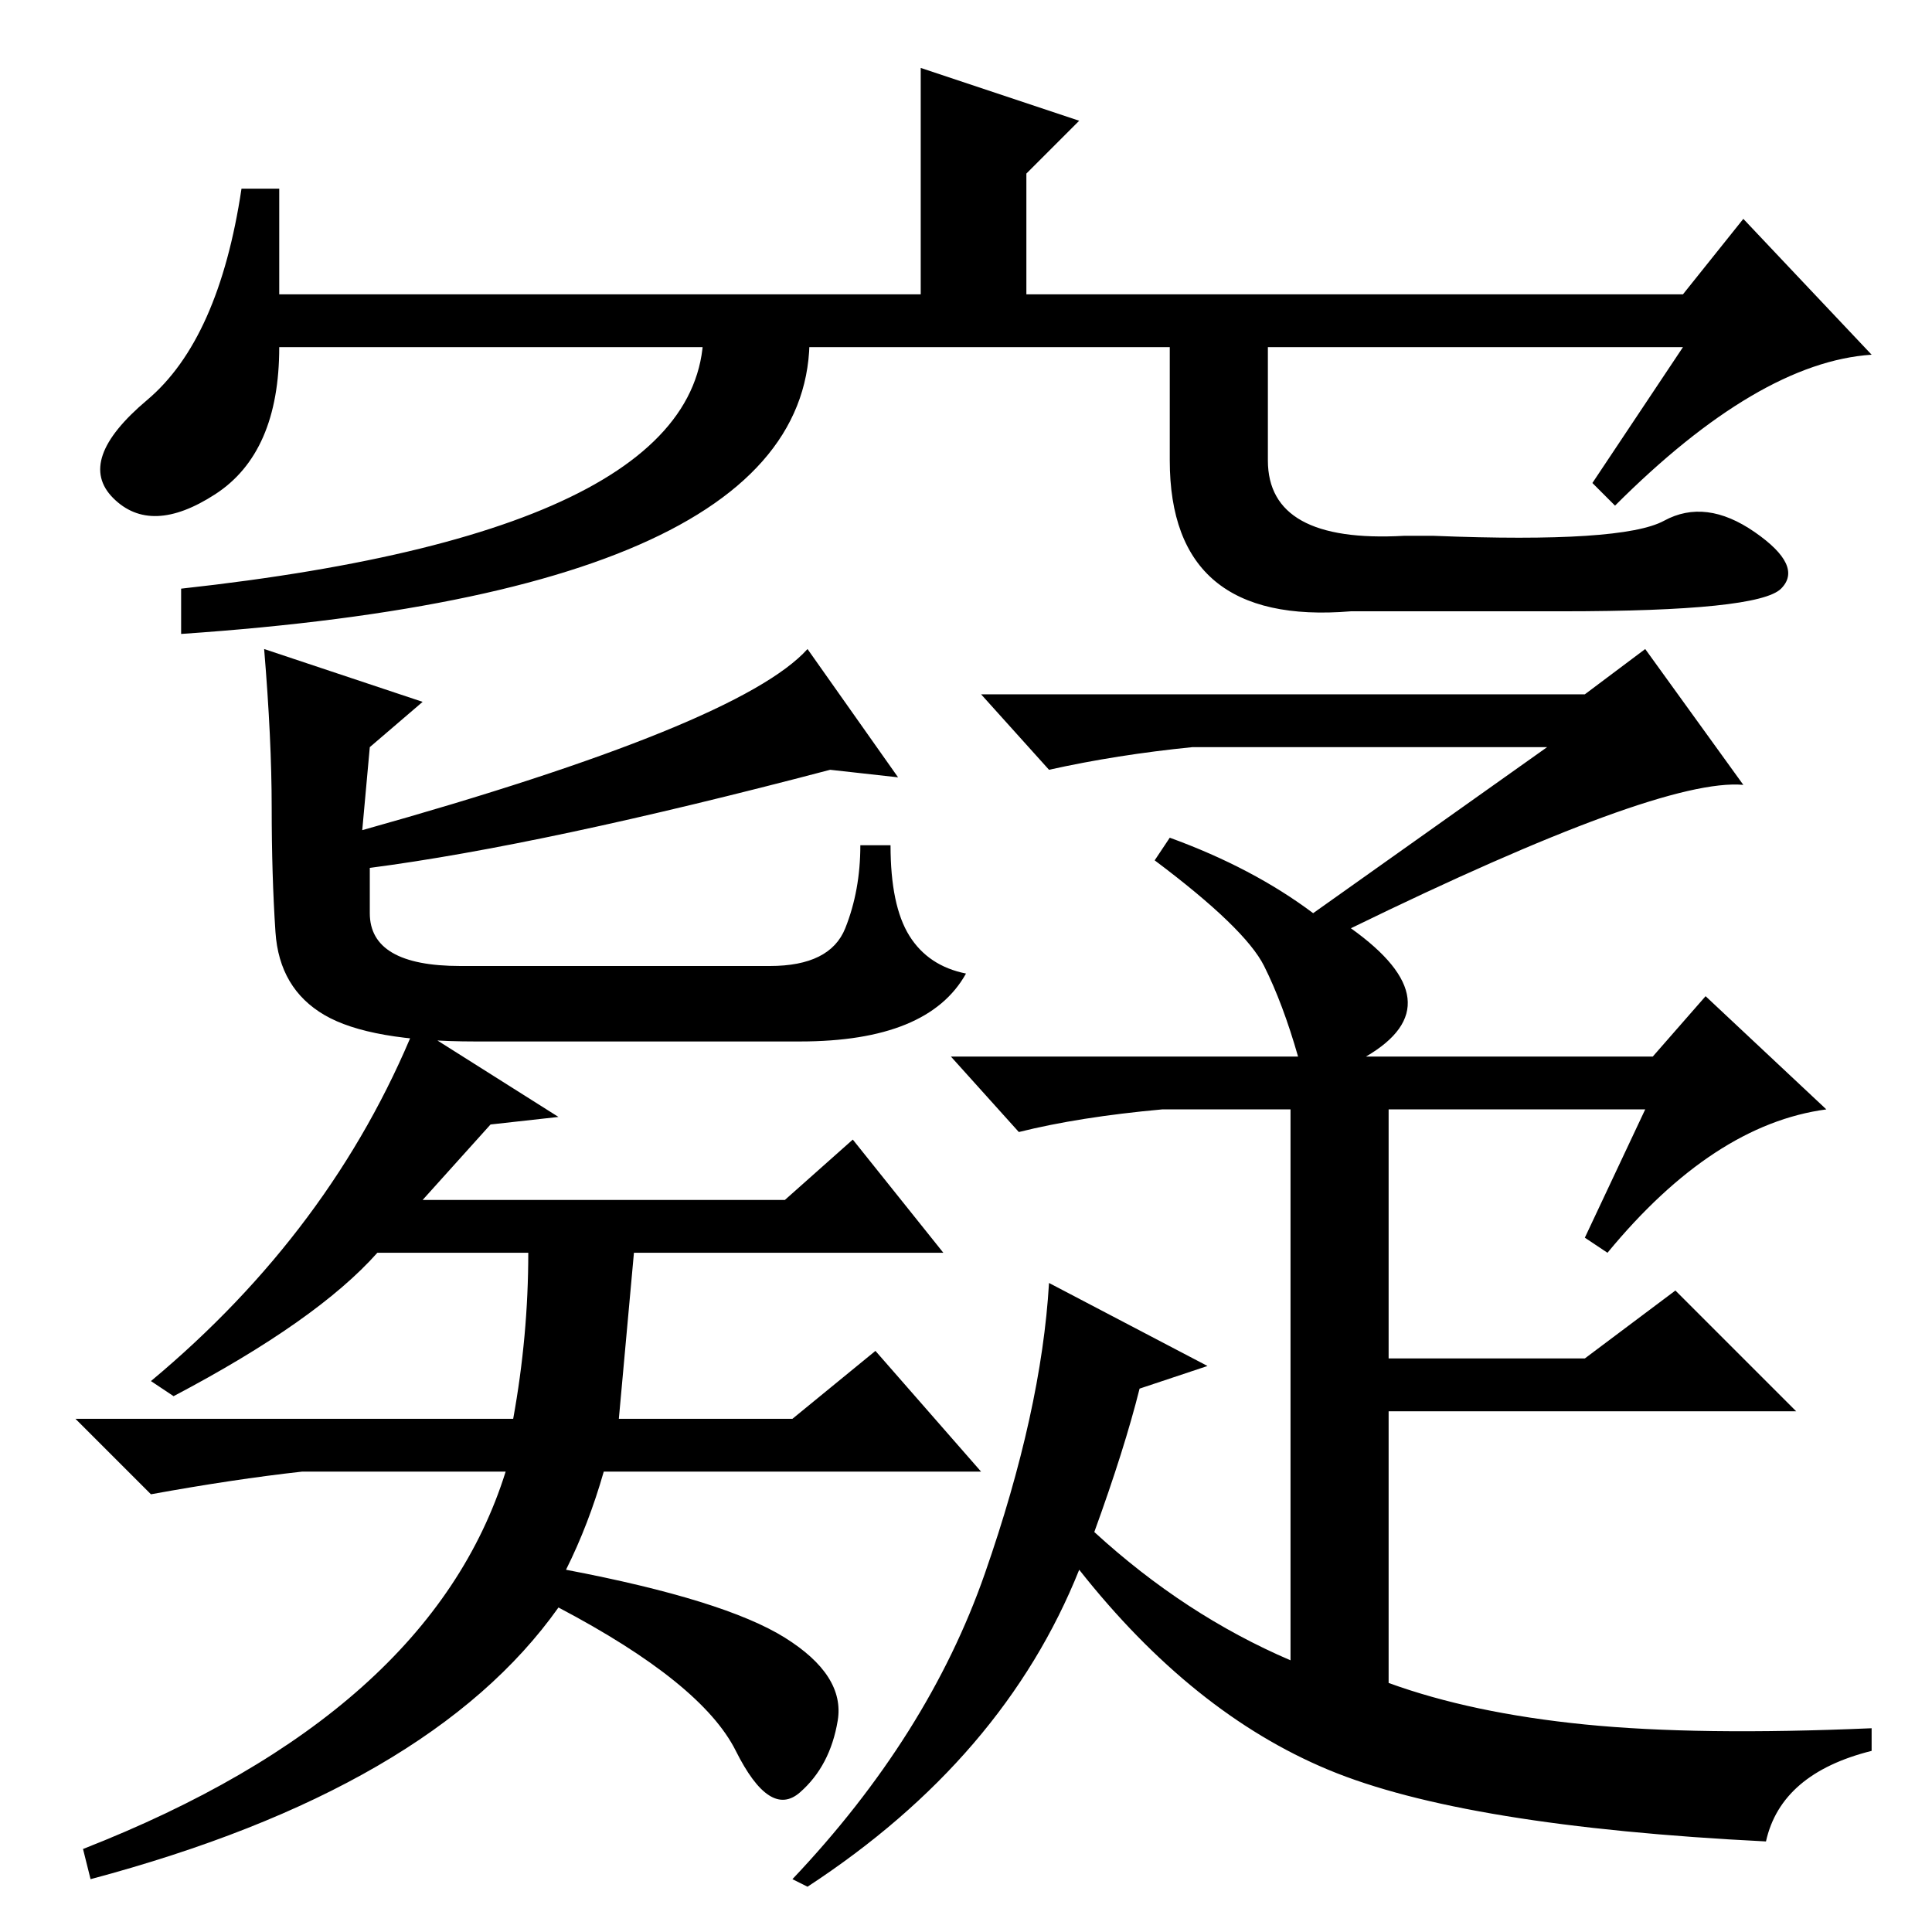 <?xml version="1.0" standalone="no"?>
<!DOCTYPE svg PUBLIC "-//W3C//DTD SVG 1.1//EN" "http://www.w3.org/Graphics/SVG/1.1/DTD/svg11.dtd" >
<svg xmlns="http://www.w3.org/2000/svg" xmlns:xlink="http://www.w3.org/1999/xlink" version="1.1" viewBox="0 -36 256 256">
  <g transform="matrix(1 0 0 -1 0 220)">
   <path fill="currentColor"
d="M223 210h-186q0 -14 -8.5 -19.5t-13.5 -0.5t4.5 13t12.5 28h5v-14h85v30l21 -7l-7 -7v-16h87l8 10l17 -18q-15 -1 -34 -20l-3 3zM210 164l8 6l13 -18q-11 1 -52 -19q14 -10 2 -17h38l7 8l16 -15q-15 -2 -29 -19l-3 2l8 17h-34v-33h26l12 9l16 -16h-54v-36q11 -4 26 -5.5
t38 -0.5v-3q-12 -3 -14 -12q-40 2 -58 9.5t-33 26.5q-10 -25 -36 -42l-2 1q18 19 25.5 40.5t8.5 38.5l21 -11l-9 -3q-2 -8 -6 -19q12 -11 26 -17v73h-17q-11 -1 -19 -3l-9 10h46q-2 7 -4.5 12t-14.5 14l2 3q11 -4 19 -10l31 22h-47q-10 -1 -19 -3l-9 10h80zM63 118
q-14 0 -20 3.5t-6.5 11t-0.5 16.5t-1 21l21 -7l-7 -6l-1 -11q50 14 59 24l12 -17l-9 1q-38 -10 -61 -13v-6q0 -7 12 -7h41q8 0 10 5t2 11h4q0 -8 2.5 -12t7.5 -5q-5 -9 -22 -9h-43zM55 120l19 -12l-9 -1l-9 -10h48l9 8l12 -15h-41l-2 -22h23l11 9l14 -16h-50q-2 -7 -5 -13
q21 -4 29 -9t7 -11t-5 -9.5t-8.5 5.5t-23.5 19q-17 -24 -62 -36l-1 4q46 18 56 50h-27q-9 -1 -20 -3l-10 10h58q2 11 2 22h-20q-8 -9 -27 -19l-3 2q24 20 35 47zM93 215h14q5 -37 -83 -43v6q73 8 69 37zM168 215v-20q0 -11 18 -10h4q25 -1 30.5 2t12 -1.5t3.5 -7.5t-29 -3
h-28q-24 -2 -24 20v20h13z" />
  </g>

</svg>
